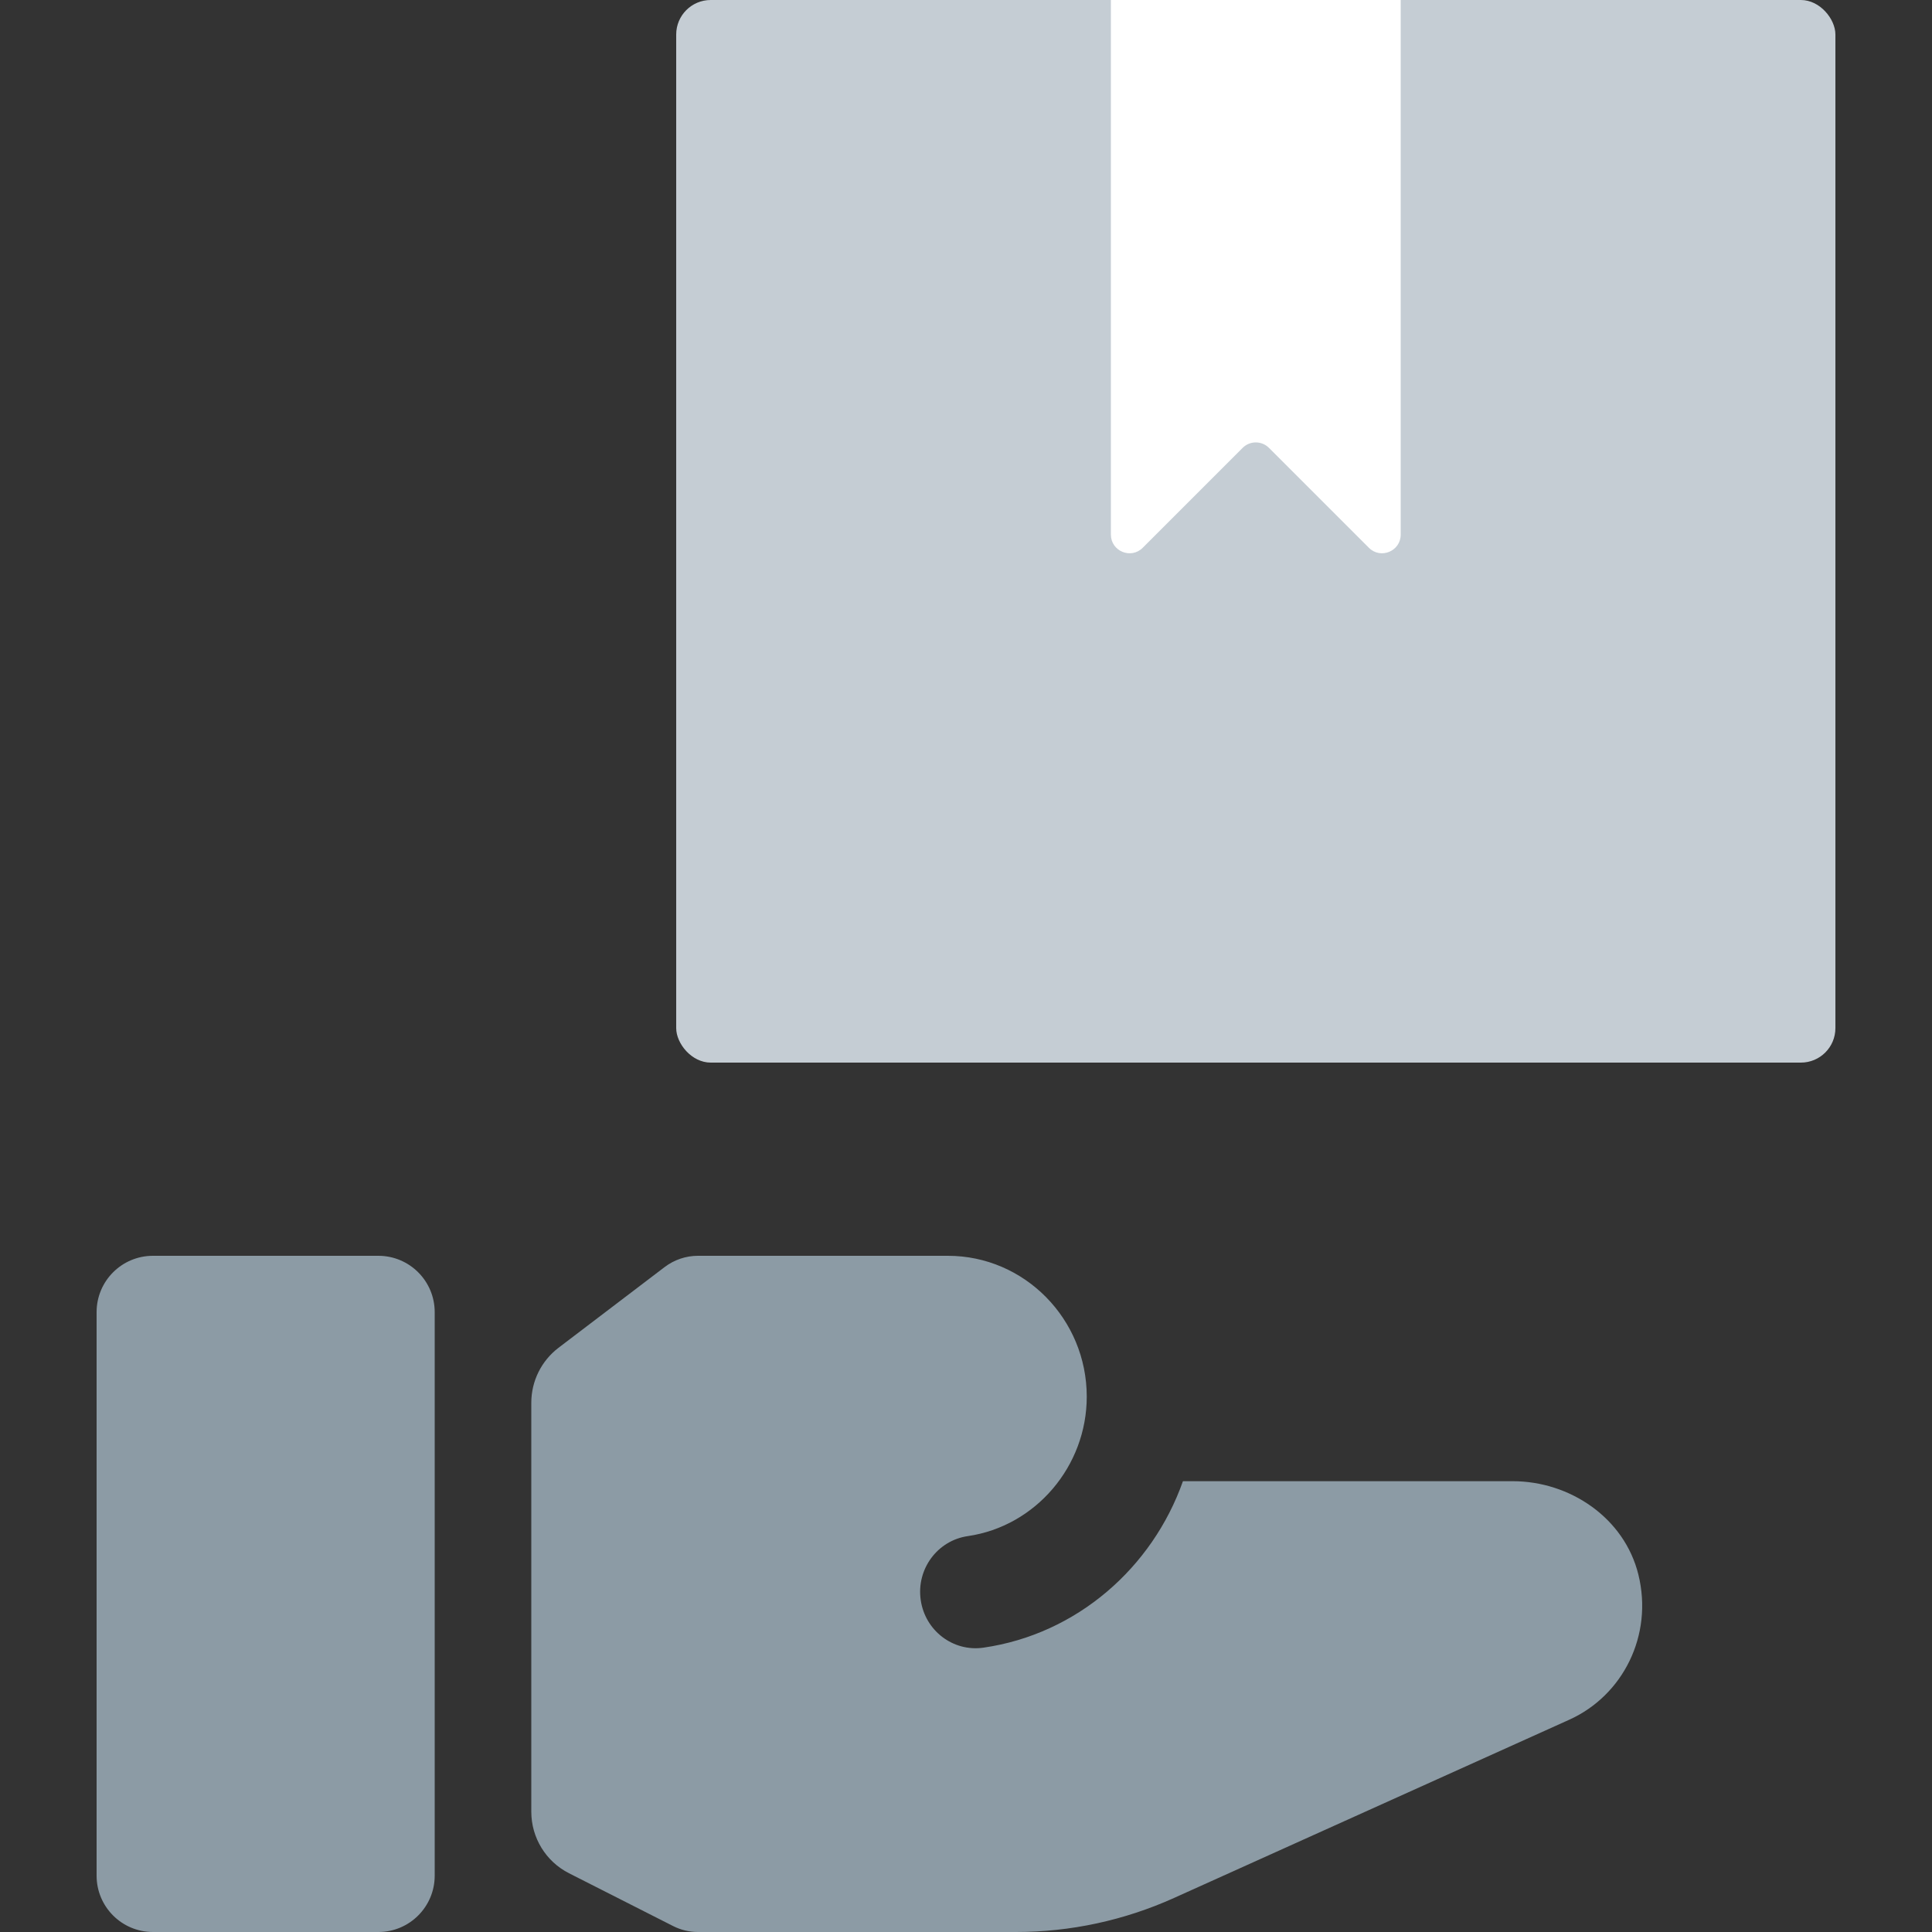 <svg width="56" height="56" viewBox="0 0 56 56" fill="none" xmlns="http://www.w3.org/2000/svg">
<rect x="0" y="0" width="56" height="56" fill="#333333" stroke="none"/>
<g id="ic-delivered-grey ">
<g id="noun_receive_2139458 copy 2">
<path id="Combined Shape" fill-rule="evenodd" clip-rule="evenodd" d="M4.433 56H10.967C11.869 56 12.6 55.269 12.6 54.367V38.033C12.6 37.131 11.869 36.4 10.967 36.4H4.433C3.531 36.4 2.8 37.131 2.8 38.033V54.367C2.8 55.269 3.531 56 4.433 56ZM34.026 55.015L45.486 49.847C47.037 49.148 47.925 47.405 47.489 45.639C47.085 44 45.51 42.933 43.844 42.933H34.288C33.403 45.44 31.216 47.366 28.508 47.758C27.624 47.887 26.812 47.263 26.687 46.373C26.56 45.48 27.171 44.653 28.052 44.525C30.017 44.239 31.5 42.502 31.5 40.483C31.5 38.232 29.694 36.4 27.475 36.4H20.23C19.882 36.4 19.543 36.515 19.264 36.727L16.189 39.066C15.692 39.445 15.4 40.033 15.4 40.658V52.515C15.4 53.268 15.823 53.958 16.495 54.298L19.509 55.827C19.733 55.941 19.98 56 20.23 56H29.45C31.027 56 32.586 55.664 34.026 55.015Z" fill="#8C9BA5"/>
<g id="Group 10">
<rect id="Rectangle" x="19.6" width="33.6" height="30.8" rx="1" fill="#C5CDD4"/>
<path id="Rectangle Copy" fill-rule="evenodd" clip-rule="evenodd" d="M32.2 0H40.6V15.496C40.6 15.977 40.018 16.218 39.678 15.878L36.782 12.982C36.571 12.771 36.229 12.771 36.018 12.982L33.122 15.878C32.782 16.218 32.2 15.977 32.2 15.496V0Z" fill="white"/>
</g>
</g>
</g>
</svg>
